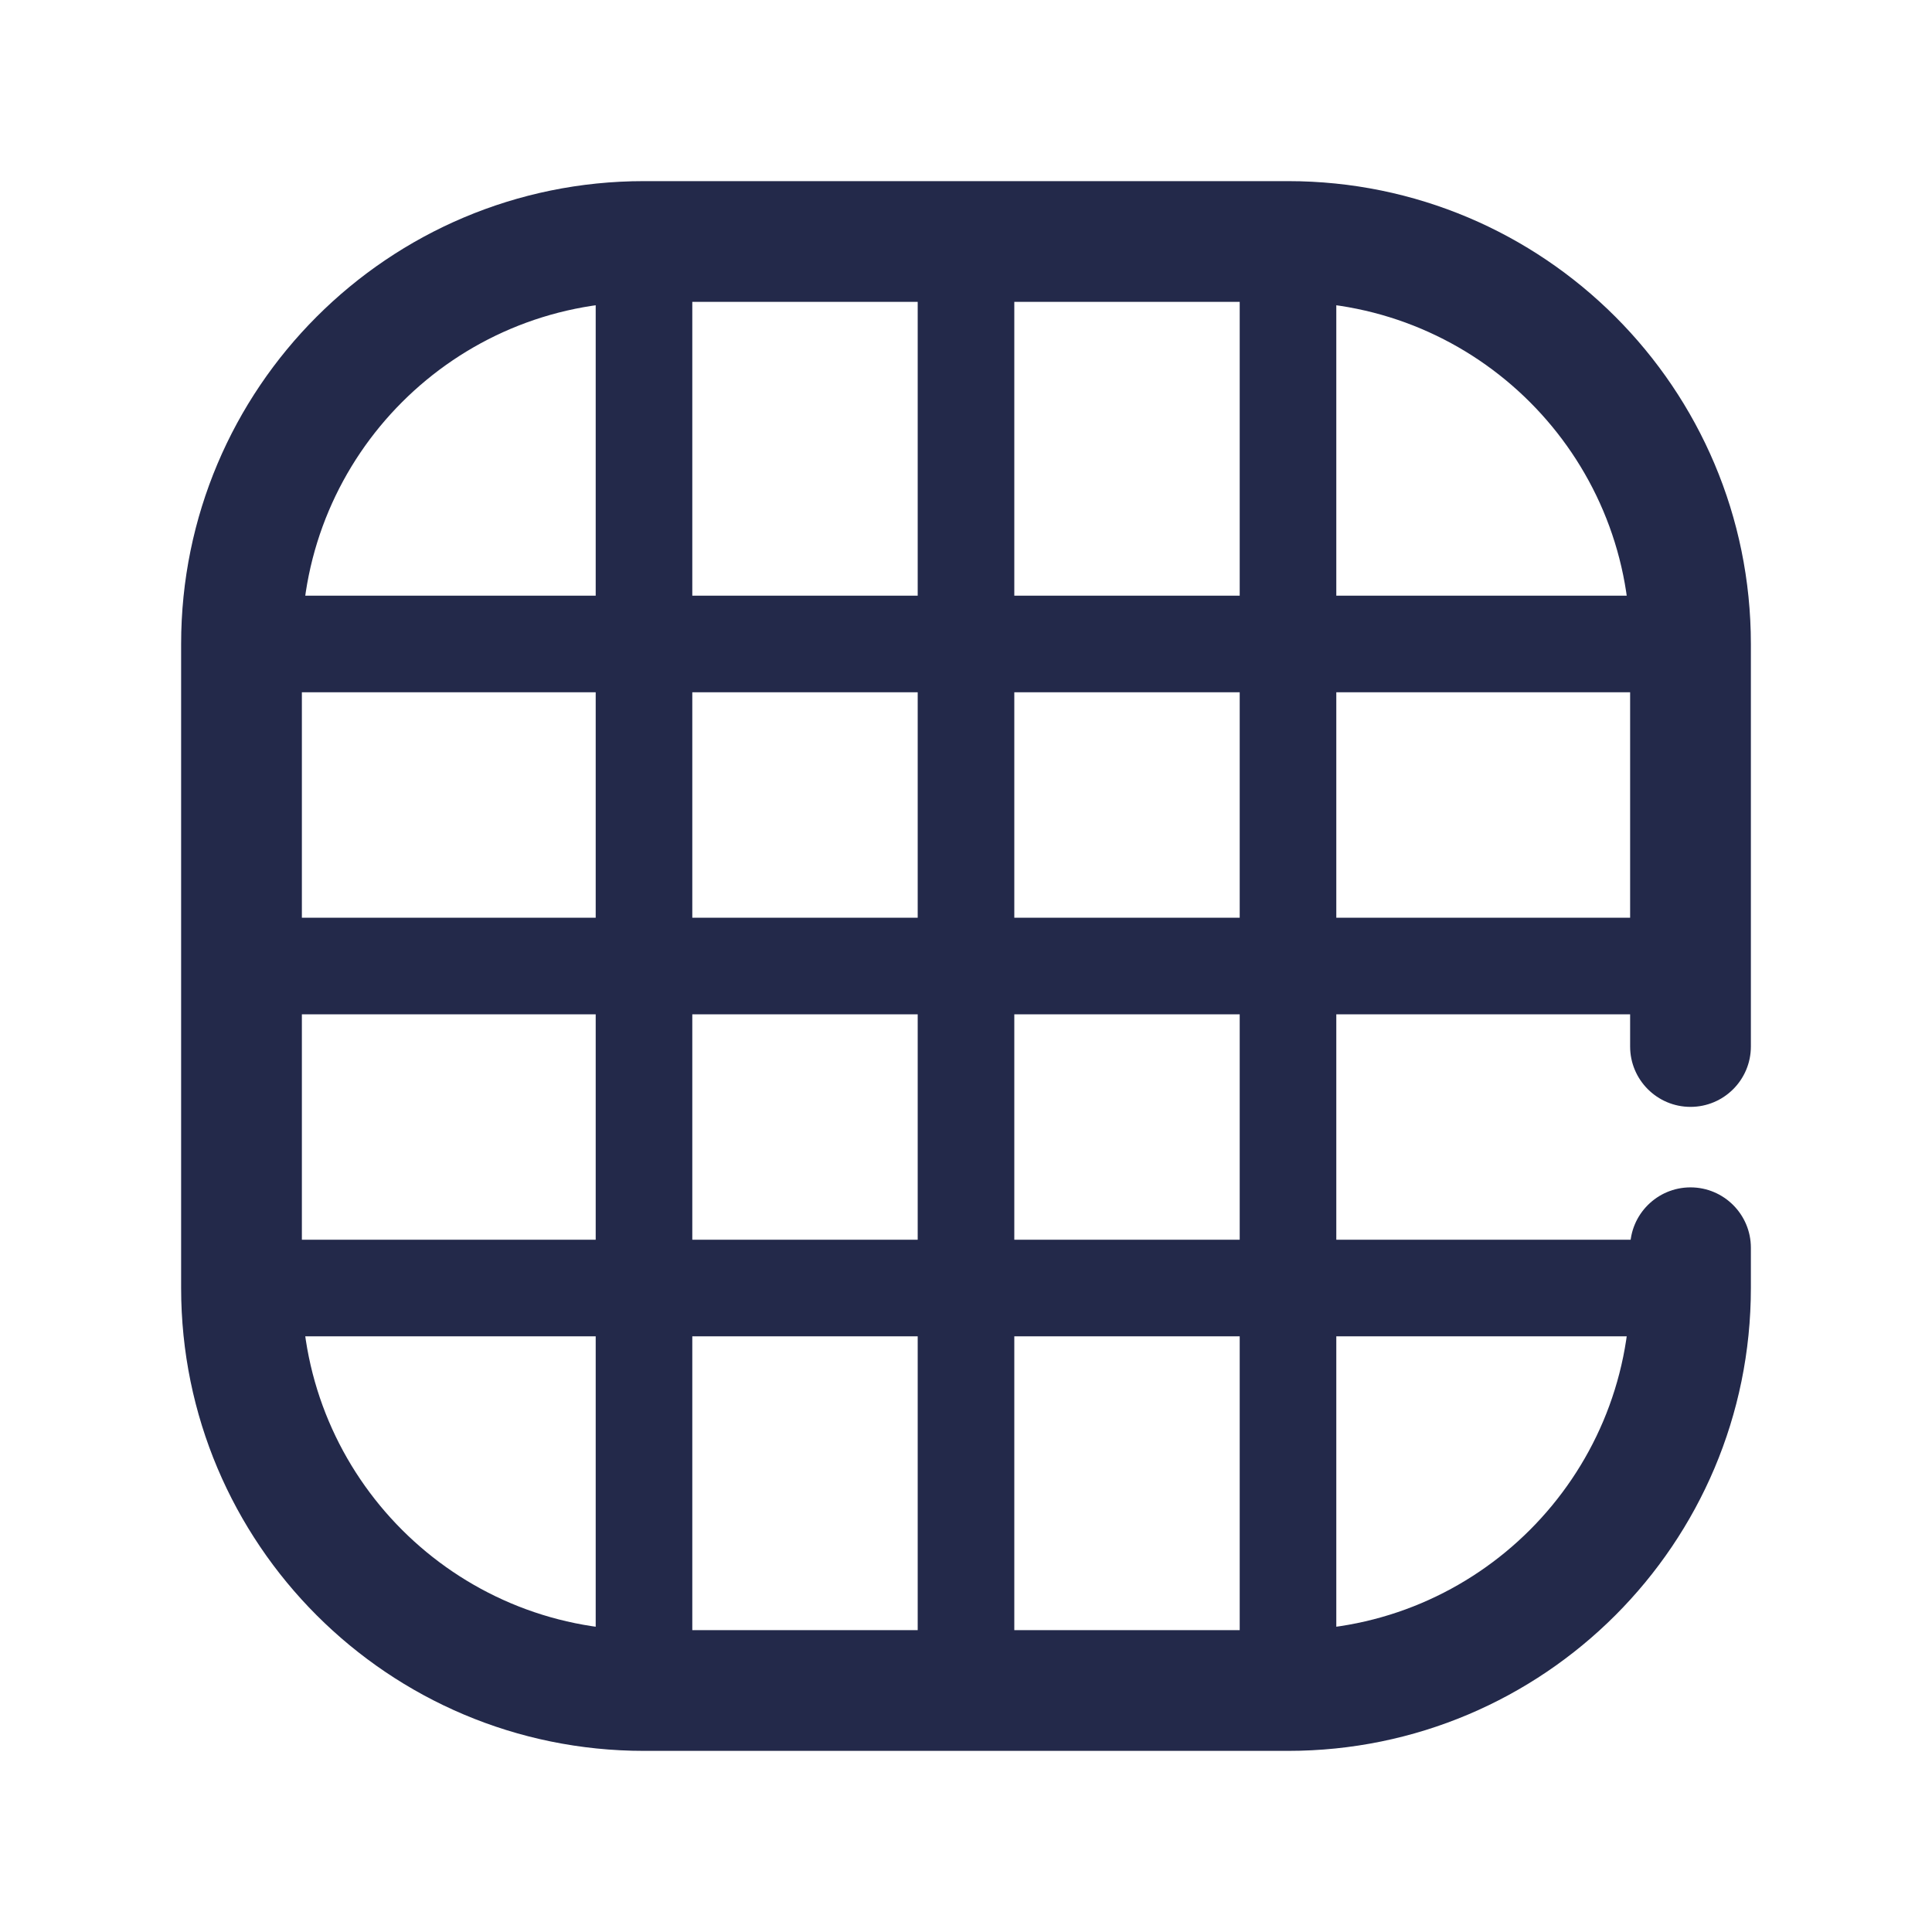 <svg width="24" height="24" viewBox="0 0 24 24" fill="none" xmlns="http://www.w3.org/2000/svg">
<path fill-rule="evenodd" clip-rule="evenodd" d="M2.25 8C2.25 4.824 4.824 2.25 8 2.25H16C19.176 2.25 21.75 4.824 21.75 8V13C21.75 13.414 21.414 13.75 21 13.75C20.586 13.75 20.25 13.414 20.25 13V8C20.25 5.653 18.347 3.75 16 3.75H8C5.653 3.75 3.75 5.653 3.75 8V16C3.75 18.347 5.653 20.25 8 20.25H16C18.347 20.25 20.25 18.347 20.25 16V15.5C20.25 15.086 20.586 14.75 21 14.75C21.414 14.75 21.75 15.086 21.75 15.5V16C21.75 19.176 19.176 21.75 16 21.75H8C4.824 21.75 2.25 19.176 2.25 16V8Z" fill="#23294A"/>
<path fill-rule="evenodd" clip-rule="evenodd" d="M16 2.4C16.331 2.4 16.6 2.669 16.6 3L16.6 21C16.6 21.332 16.331 21.6 16 21.6C15.669 21.6 15.4 21.332 15.4 21L15.4 3C15.4 2.669 15.669 2.4 16 2.4Z" fill="#23294A"/>
<path fill-rule="evenodd" clip-rule="evenodd" d="M2.4 8C2.4 7.668 2.669 7.4 3 7.4L21 7.4C21.331 7.4 21.6 7.668 21.6 8C21.6 8.331 21.331 8.6 21 8.6L3 8.6C2.669 8.6 2.4 8.331 2.4 8Z" fill="#23294A"/>
<path fill-rule="evenodd" clip-rule="evenodd" d="M2.4 12C2.4 11.668 2.669 11.4 3 11.4L21 11.4C21.331 11.4 21.6 11.668 21.6 12C21.6 12.331 21.331 12.6 21 12.6L3 12.6C2.669 12.6 2.4 12.331 2.4 12Z" fill="#23294A"/>
<path fill-rule="evenodd" clip-rule="evenodd" d="M2.4 16C2.4 15.668 2.669 15.4 3 15.4L21 15.4C21.331 15.4 21.6 15.668 21.6 16C21.6 16.331 21.331 16.6 21 16.6H3C2.669 16.6 2.4 16.331 2.4 16Z" fill="#23294A"/>
<path fill-rule="evenodd" clip-rule="evenodd" d="M12 2.4C12.331 2.4 12.6 2.669 12.6 3L12.6 21C12.6 21.332 12.331 21.6 12 21.6C11.669 21.6 11.4 21.332 11.4 21L11.4 3C11.4 2.669 11.669 2.4 12 2.4Z" fill="#23294A"/>
<path fill-rule="evenodd" clip-rule="evenodd" d="M8 2.4C8.331 2.4 8.6 2.669 8.6 3L8.6 21C8.6 21.332 8.331 21.6 8 21.6C7.669 21.6 7.4 21.332 7.4 21L7.4 3C7.4 2.669 7.669 2.4 8 2.4Z" fill="#23294A"/>
</svg>

